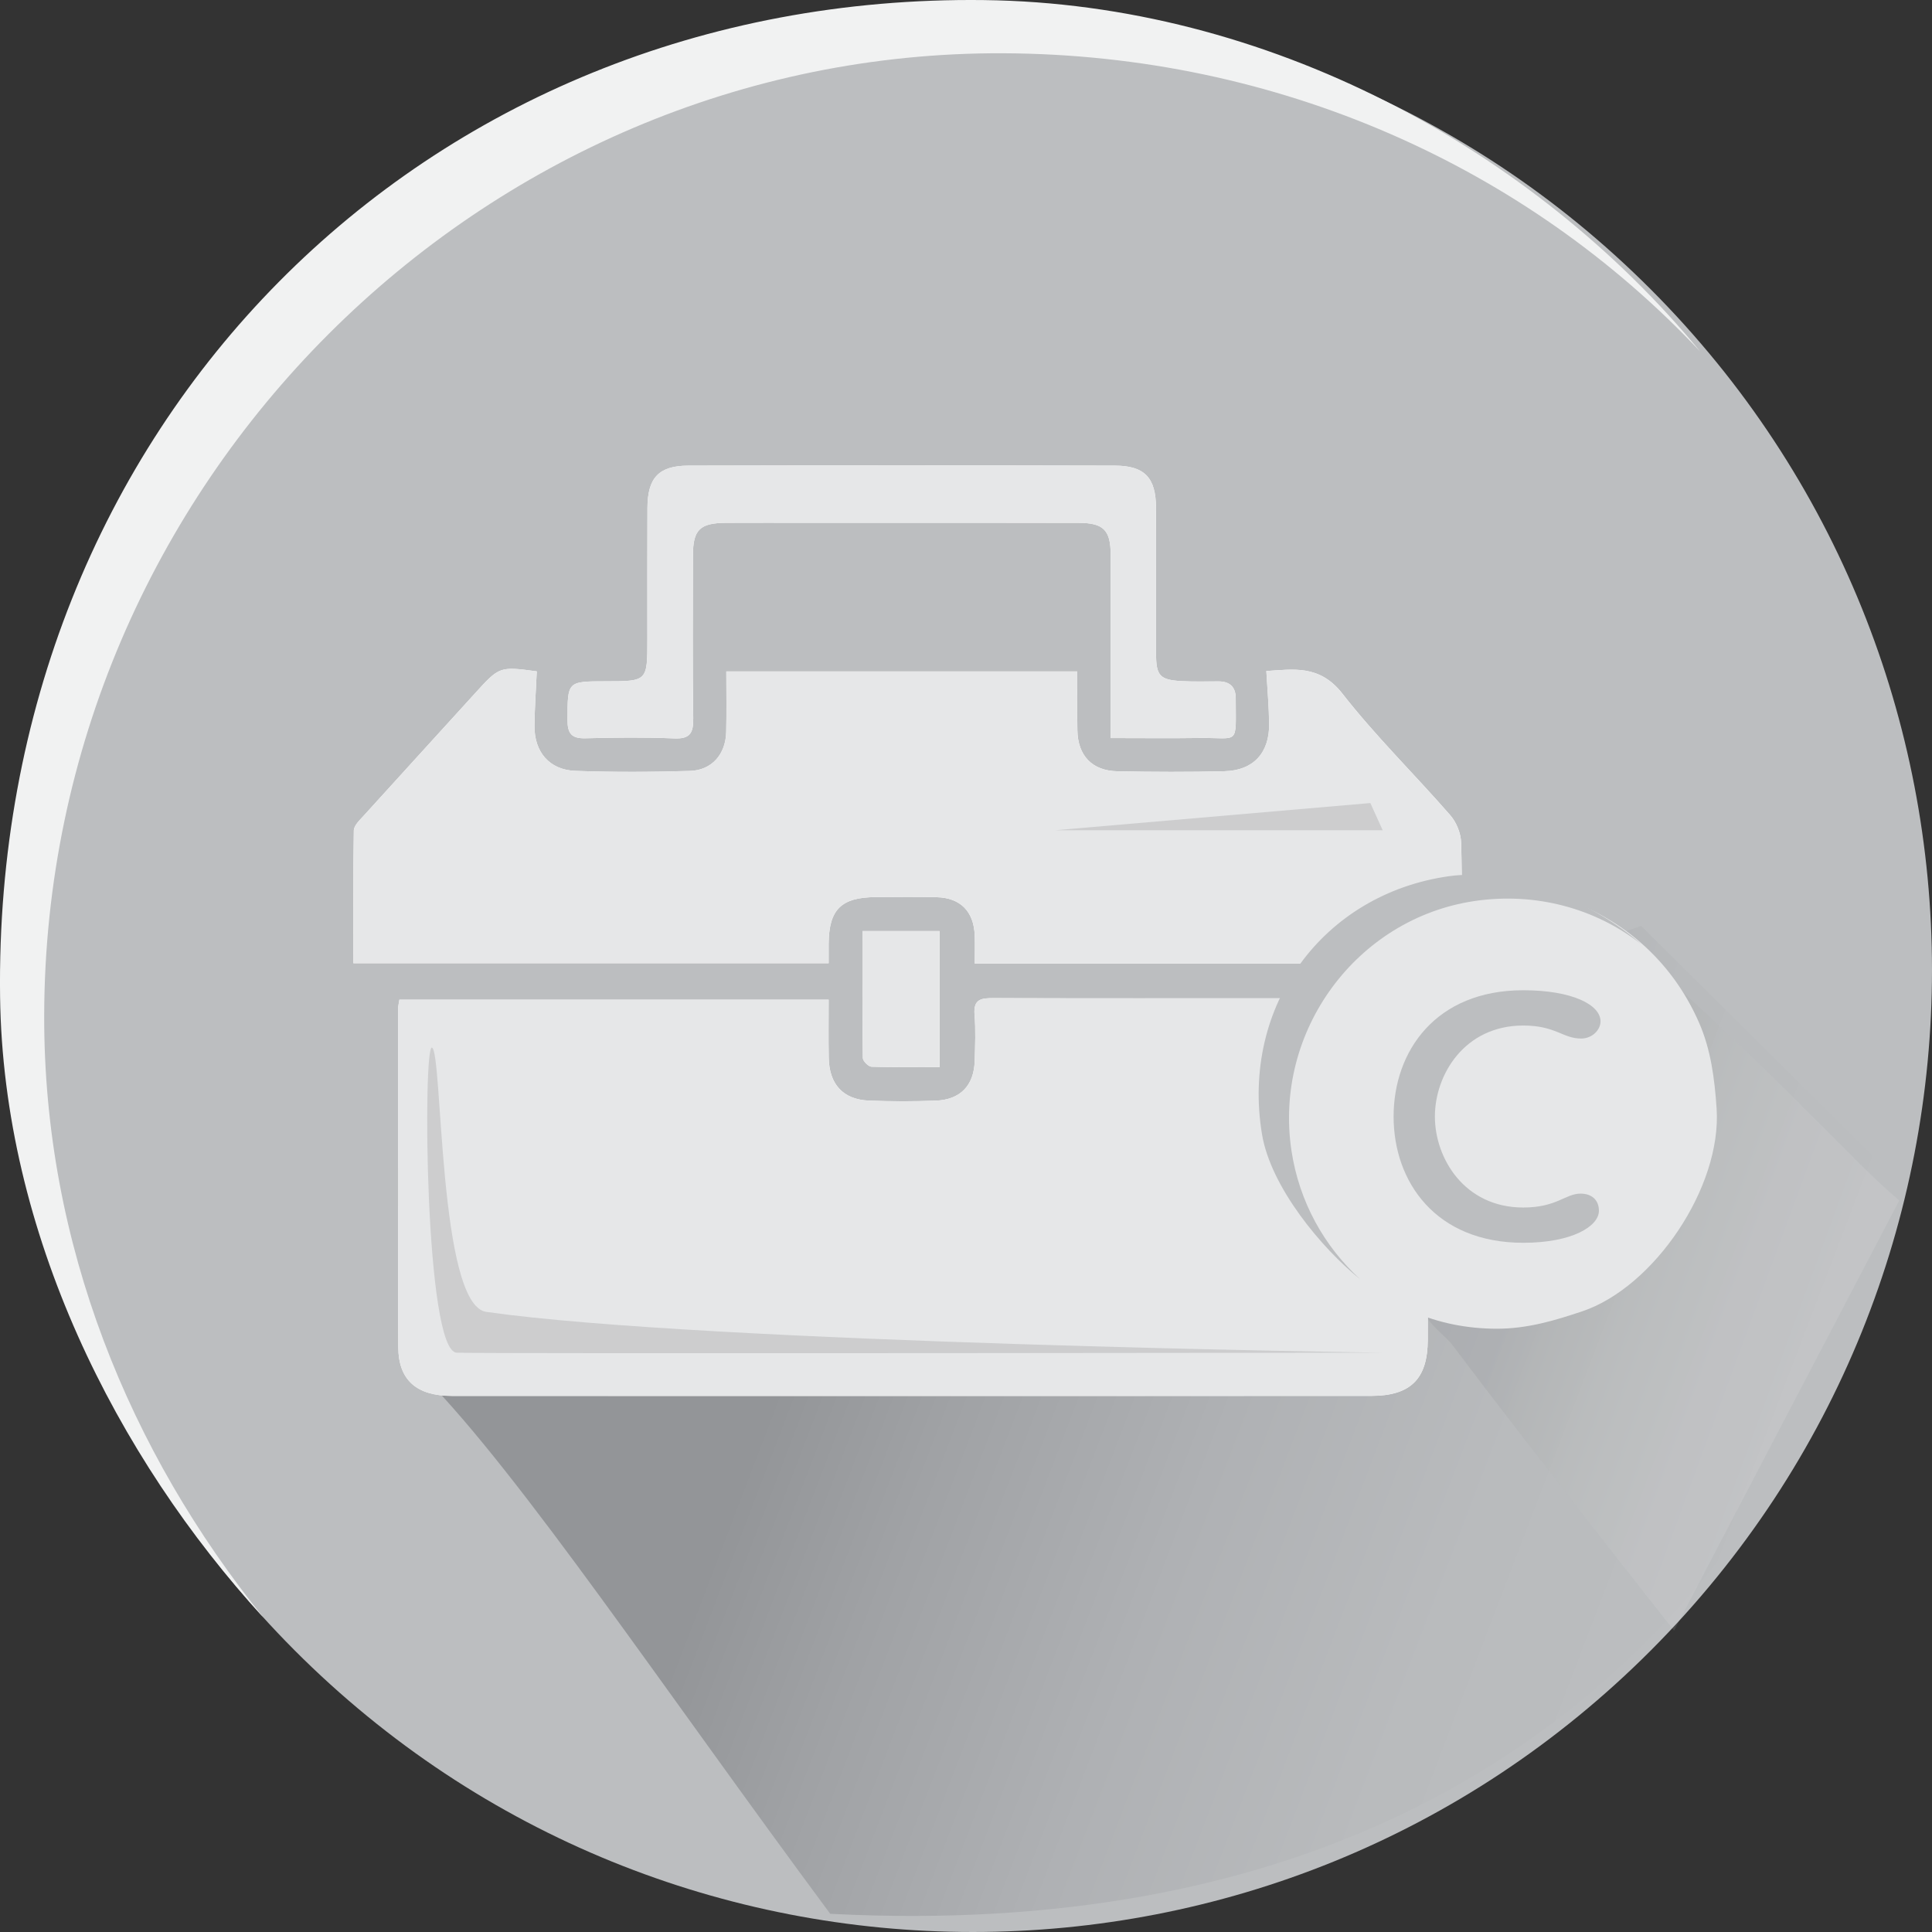 <?xml version="1.0" encoding="utf-8"?>
<!-- Generator: Adobe Illustrator 16.0.0, SVG Export Plug-In . SVG Version: 6.00 Build 0)  -->
<!DOCTYPE svg PUBLIC "-//W3C//DTD SVG 1.1//EN" "http://www.w3.org/Graphics/SVG/1.1/DTD/svg11.dtd">
<svg version="1.1" id="Layer_1" xmlns="http://www.w3.org/2000/svg" xmlns:xlink="http://www.w3.org/1999/xlink" x="0px" y="0px"
	 width="102px" height="102px" viewBox="0 0 102 102" enable-background="new 0 0 102 102" xml:space="preserve">
<rect x="0" y="0" width="102" height="102" fill="#333333" stroke="none"/>
<g>
	<path fill="#BCBEC0" d="M87.167,15.292c-19.777-19.836-51.842-19.836-71.619,0c-19.777,19.836-19.777,51.996,0,71.831
		c19.776,19.836,51.841,19.836,71.619,0C106.944,67.287,106.944,35.127,87.167,15.292"/>
	<g>
		<defs>
			<path id="SVGID_1_" d="M71.022,59.103c-0.535,1.442-4.571,1.841-15.316,3.311c-5.121-0.674-1.527,3.503-3.005,4.163
				c-1.479,0.659-6.156,0.157-6.156,0.157s-22.306,6.207-24.104,6.005c5.089,5.197,12.522,16.332,21.39,28.3
				c49.138,2.55,56.442-38.625,56.442-38.625l-13.628-13.53C79.544,51.31,72.876,54.117,71.022,59.103"/>
		</defs>
		<clipPath id="SVGID_2_">
			<use xlink:href="#SVGID_1_"  overflow="visible"/>
		</clipPath>
		
			<linearGradient id="SVGID_3_" gradientUnits="userSpaceOnUse" x1="-349.2" y1="452.69" x2="-348.24" y2="452.69" gradientTransform="matrix(-68.618 -24.975 -24.975 68.618 -12563.746 -39696.656)">
			<stop  offset="0" style="stop-color:#BCBEC0"/>
			<stop  offset="0.213" style="stop-color:#B9BBBD"/>
			<stop  offset="0.415" style="stop-color:#AFB1B4"/>
			<stop  offset="0.611" style="stop-color:#A0A2A5"/>
			<stop  offset="0.74" style="stop-color:#939598"/>
			<stop  offset="1" style="stop-color:#939598"/>
		</linearGradient>
		<polygon clip-path="url(#SVGID_2_)" fill="url(#SVGID_3_)" points="91.168,128.678 4.911,97.189 31.545,23.794 117.803,55.283 		
			"/>
	</g>
	<path fill="#F1F2F2" d="M89.763,18.56C80.922,7.854,66.899,0.183,51.94,0.004C22.337-0.35-0.378,22.481,0.004,52.61
		C0.164,65.078,6.136,76.923,13.908,85.4C6.863,76.675,2.305,65.708,2.333,53.604C2.396,25.541,25.424,2.688,52.975,2.812
		C67.499,2.878,80.616,8.833,89.763,18.56"/>
	<g opacity="0.1">
		<g>
			<defs>
				<rect id="SVGID_4_" x="75.208" y="47.824" width="25.066" height="38.266"/>
			</defs>
			<clipPath id="SVGID_5_">
				<use xlink:href="#SVGID_4_"  overflow="visible"/>
			</clipPath>
			<g clip-path="url(#SVGID_5_)">
				<defs>
					<path id="SVGID_6_" d="M100.274,63.375c-2.604-2.128-8.134-8.565-16.733-15.551c0.537,4.167-9.152,13.231-8.277,21.53
						c0.047,0.443,1.117,1.262,1.379,1.609C80.984,76.73,88.383,86.09,88.383,86.09"/>
				</defs>
				<clipPath id="SVGID_7_">
					<use xlink:href="#SVGID_6_"  overflow="visible"/>
				</clipPath>
				
					<linearGradient id="SVGID_8_" gradientUnits="userSpaceOnUse" x1="-345.244" y1="453.272" x2="-344.283" y2="453.272" gradientTransform="matrix(-22.215 -8.086 -8.086 22.215 -3907.068 -12790.549)">
					<stop  offset="0" style="stop-color:#FFFFFF"/>
					<stop  offset="0.111" style="stop-color:#F9FAFA"/>
					<stop  offset="0.217" style="stop-color:#EFEFF0"/>
					<stop  offset="0.321" style="stop-color:#DFE0E1"/>
					<stop  offset="0.424" style="stop-color:#C8CACC"/>
					<stop  offset="0.526" style="stop-color:#ACAEB0"/>
					<stop  offset="0.627" style="stop-color:#8A8C8F"/>
					<stop  offset="0.726" style="stop-color:#656668"/>
					<stop  offset="0.74" style="stop-color:#5F6062"/>
					<stop  offset="1" style="stop-color:#5F6062"/>
				</linearGradient>
				<polygon clip-path="url(#SVGID_7_)" fill="url(#SVGID_8_)" points="97.246,94.435 62.126,81.614 77.416,39.48 112.537,52.301 
									"/>
			</g>
		</g>
	</g>
	<path fill="#FFFFFF" d="M43.748,52.78H21.087c-0.03,0.197-0.065,0.322-0.065,0.448c-0.003,5.963-0.019,11.926,0.006,17.889
		c0.007,1.744,0.966,2.579,2.83,2.58c16.179,0.003,32.358,0.004,48.537-0.001c2.079-0.001,2.98-0.899,2.985-2.965
		c0.011-5.703,0.009-11.405,0.008-17.107c0-0.28-0.043-0.559-0.073-0.919h-7.756c-5.035,0-10.071,0.008-15.107-0.009
		c-0.639-0.002-1.067,0.044-1.001,0.868c0.066,0.81,0.032,1.629,0.009,2.443c-0.038,1.303-0.758,2.056-2.065,2.103
		c-1.168,0.041-2.34,0.044-3.508-0.002c-1.373-0.054-2.11-0.861-2.133-2.262C43.736,54.845,43.748,53.843,43.748,52.78
		 M56.875,35.449H38.346c0,1.12,0.019,2.159-0.006,3.197c-0.027,1.175-0.756,2.021-1.917,2.056c-2.013,0.061-4.03,0.07-6.043-0.003
		c-1.374-0.05-2.174-0.996-2.162-2.377c0.01-0.957,0.079-1.913,0.121-2.877c-1.974-0.266-1.97-0.262-3.288,1.19
		c-1.948,2.145-3.903,4.281-5.847,6.428c-0.213,0.235-0.519,0.519-0.523,0.785c-0.042,2.334-0.024,4.668-0.024,7.005h25.092
		c0-0.392-0.003-0.712,0-1.032c0.016-1.809,0.659-2.447,2.487-2.459c1.072-0.007,2.145-0.019,3.217,0.006
		c1.255,0.029,1.964,0.757,2.008,2.024c0.017,0.479,0.002,0.958,0.002,1.479h25.706c0-2.163,0.034-4.273-0.027-6.381
		c-0.014-0.493-0.248-1.075-0.572-1.447c-1.881-2.159-3.941-4.172-5.699-6.425c-1.21-1.55-2.617-1.274-4.014-1.192
		c0.056,0.987,0.138,1.887,0.148,2.788c0.019,1.534-0.83,2.464-2.354,2.503c-1.883,0.049-3.769,0.04-5.652,0.003
		c-1.341-0.025-2.097-0.828-2.117-2.161C56.862,37.553,56.875,36.547,56.875,35.449 M58.638,38.966c1.677,0,3.169,0.018,4.662-0.004
		c2.153-0.032,1.942,0.453,1.941-2.093c-0.001-0.608-0.317-0.893-0.91-0.894c-0.65-0.003-1.301,0.021-1.949-0.015
		c-1.145-0.063-1.346-0.288-1.347-1.427c-0.004-2.575,0.005-5.15-0.004-7.725c-0.004-1.577-0.593-2.22-2.168-2.224
		c-7.506-0.019-15.015-0.019-22.522,0c-1.567,0.004-2.151,0.647-2.159,2.233c-0.011,2.315-0.004,4.629-0.004,6.944
		c0,2.208,0,2.208-2.19,2.209c-2.05,0.001-2.021,0.001-2.026,2.039c-0.002,0.718,0.215,0.987,0.945,0.968
		c1.56-0.039,3.123-0.059,4.68,0.007c0.846,0.036,1.024-0.282,1.013-1.064c-0.042-2.867-0.018-5.737-0.015-8.605
		c0.001-1.346,0.362-1.705,1.743-1.713c1.431-0.007,2.86-0.002,4.291-0.002c4.777,0,9.555-0.004,14.332,0.004
		c1.312,0.002,1.685,0.388,1.687,1.677c0.004,1.988,0.001,3.978,0.001,5.966V38.966z M45.534,49.156c0,2.293-0.011,4.498,0.02,6.701
		c0.003,0.163,0.294,0.455,0.458,0.46c1.189,0.04,2.382,0.021,3.592,0.021v-7.183H45.534z"/>
	<path fill="#E6E7E8" d="M43.749,52.779c0,1.064-0.014,2.066,0.002,3.067c0.022,1.401,0.761,2.207,2.134,2.261
		c1.168,0.046,2.34,0.043,3.508,0.002c1.308-0.046,2.028-0.8,2.066-2.102c0.022-0.814,0.056-1.634-0.01-2.443
		c-0.066-0.824,0.362-0.871,1.001-0.869c5.037,0.018,10.072,0.01,15.107,0.01h7.757c0.029,0.359,0.073,0.639,0.073,0.918
		c0.001,5.702,0.003,11.405-0.01,17.107c-0.004,2.066-0.905,2.965-2.982,2.965c-16.18,0.006-32.358,0.005-48.538,0.001
		c-1.864,0-2.823-0.836-2.831-2.579c-0.025-5.963-0.009-11.926-0.005-17.889c0-0.126,0.035-0.252,0.063-0.45H43.749z"/>
	<path fill="#E6E7E8" d="M56.875,35.448c0,1.099-0.012,2.105,0.003,3.111c0.021,1.333,0.777,2.136,2.117,2.162
		c1.884,0.036,3.771,0.044,5.654-0.004c1.524-0.04,2.373-0.97,2.354-2.503c-0.011-0.901-0.093-1.801-0.148-2.787
		c1.396-0.083,2.802-0.357,4.012,1.192c1.759,2.252,3.818,4.266,5.7,6.425c0.324,0.372,0.557,0.954,0.571,1.446
		c0.062,2.108,0.026,4.22,0.026,6.382H51.463c0-0.522,0.013-1.002-0.003-1.48c-0.044-1.267-0.753-1.996-2.009-2.025
		c-1.07-0.025-2.143-0.013-3.216-0.005c-1.828,0.011-2.47,0.651-2.486,2.459c-0.003,0.319-0.001,0.64-0.001,1.031H18.657
		c0-2.336-0.019-4.67,0.023-7.005c0.003-0.265,0.312-0.549,0.523-0.784c1.944-2.148,3.9-4.284,5.847-6.429
		c1.319-1.453,1.313-1.457,3.289-1.191c-0.043,0.964-0.112,1.921-0.121,2.878c-0.014,1.38,0.787,2.327,2.162,2.377
		c2.011,0.073,4.03,0.062,6.042,0.003c1.16-0.036,1.889-0.881,1.917-2.056c0.024-1.038,0.005-2.078,0.005-3.197H56.875z"/>
	<path fill="#E6E7E8" d="M58.638,38.966v-3.719c0-1.988,0.003-3.977-0.001-5.965c-0.002-1.29-0.375-1.675-1.686-1.677
		c-4.778-0.008-9.555-0.004-14.333-0.004c-1.431,0-2.86-0.006-4.29,0.002c-1.382,0.007-1.744,0.366-1.745,1.712
		c-0.002,2.869-0.025,5.738,0.016,8.605c0.011,0.783-0.167,1.1-1.014,1.063c-1.557-0.065-3.12-0.046-4.679-0.006
		c-0.729,0.018-0.948-0.251-0.946-0.969c0.006-2.037-0.021-2.037,2.027-2.038c2.191-0.002,2.191-0.002,2.191-2.211
		c0-2.313-0.007-4.628,0.003-6.943c0.006-1.588,0.591-2.231,2.159-2.235c7.507-0.018,15.016-0.018,22.523,0
		c1.574,0.004,2.162,0.648,2.167,2.225c0.008,2.575,0,5.15,0.003,7.726c0.002,1.139,0.203,1.364,1.347,1.427
		c0.648,0.036,1.3,0.011,1.951,0.014c0.592,0.002,0.908,0.287,0.908,0.894c0.002,2.546,0.214,2.062-1.939,2.095
		C61.808,38.984,60.314,38.966,58.638,38.966"/>
	<path fill="#E6E7E8" d="M45.534,49.156h4.069v7.183c-1.209,0-2.402,0.018-3.592-0.021c-0.164-0.006-0.455-0.298-0.458-0.46
		C45.523,53.653,45.534,51.449,45.534,49.156"/>
	<g opacity="0.18">
		<g>
			<defs>
				<rect id="SVGID_9_" x="22.555" y="55.308" width="50.442" height="16.136"/>
			</defs>
			<clipPath id="SVGID_10_">
				<use xlink:href="#SVGID_9_"  overflow="visible"/>
			</clipPath>
			<path clip-path="url(#SVGID_10_)" fill="#58595B" d="M24.113,71.416c1.69,0.062,48.886,0,48.886,0s-35.771-0.503-47.326-2.155
				c-2.543-0.363-2.299-13.823-2.871-13.953C22.326,55.199,22.423,71.354,24.113,71.416"/>
		</g>
	</g>
	<g opacity="0.18">
		<g>
			<defs>
				<rect id="SVGID_11_" x="55.707" y="42.397" width="17.291" height="1.435"/>
			</defs>
			<clipPath id="SVGID_12_">
				<use xlink:href="#SVGID_11_"  overflow="visible"/>
			</clipPath>
			<polygon clip-path="url(#SVGID_12_)" fill="#58595B" points="72.999,43.833 55.706,43.833 72.348,42.397 			"/>
		</g>
	</g>
	<path fill="#E6E7E8" d="M67.449,58.526c0-1.603,0.306-3.109,0.919-4.515c0.611-1.406,1.443-2.636,2.492-3.687
		c1.049-1.053,2.274-1.885,3.676-2.5c1.402-0.614,2.902-0.922,4.502-0.922s3.101,0.308,4.502,0.922
		c1.401,0.615,2.627,1.447,3.677,2.5c1.049,1.051,1.879,2.281,2.493,3.687c0.611,1.406,0.811,2.915,0.919,4.515
		c0.277,4.158-3.312,9.432-7.089,10.703c-1.45,0.488-2.902,0.921-4.502,0.921s-3.1-0.306-4.502-0.921
		c-1.401-0.615-2.627-1.448-3.676-2.5c-1.049-1.052-1.881-2.281-2.492-3.687C67.755,61.636,67.449,60.131,67.449,58.526"/>
	<path fill="#BCBEC0" d="M86.645,49.846c-2.355-2.103-6.77-4.064-10.14-3.588c-6.67,0.94-10.997,6.859-9.878,13.622
		c0.463,2.798,3.145,6.02,5.183,7.658c-1.883-1.72-3.219-4.072-3.628-6.796c-0.947-6.314,3.448-12.247,9.648-13.169
		C81.1,47.086,84.253,47.973,86.645,49.846"/>
	<path fill="#BCBEC0" d="M80.421,52.28c2.568,0,4.079,0.76,4.079,1.644c0,0.44-0.428,0.906-1.025,0.906
		c-0.97,0-1.342-0.687-3.054-0.687c-3.107,0-4.666,2.599-4.666,4.804c0,2.206,1.559,4.804,4.666,4.804
		c1.77,0,2.226-0.734,3.024-0.734c0.57,0,0.97,0.318,0.97,0.906c0,0.809-1.397,1.69-3.994,1.69c-4.619,0-6.846-3.209-6.846-6.666
		C73.576,55.492,75.802,52.28,80.421,52.28"/>
</g>
</svg>
